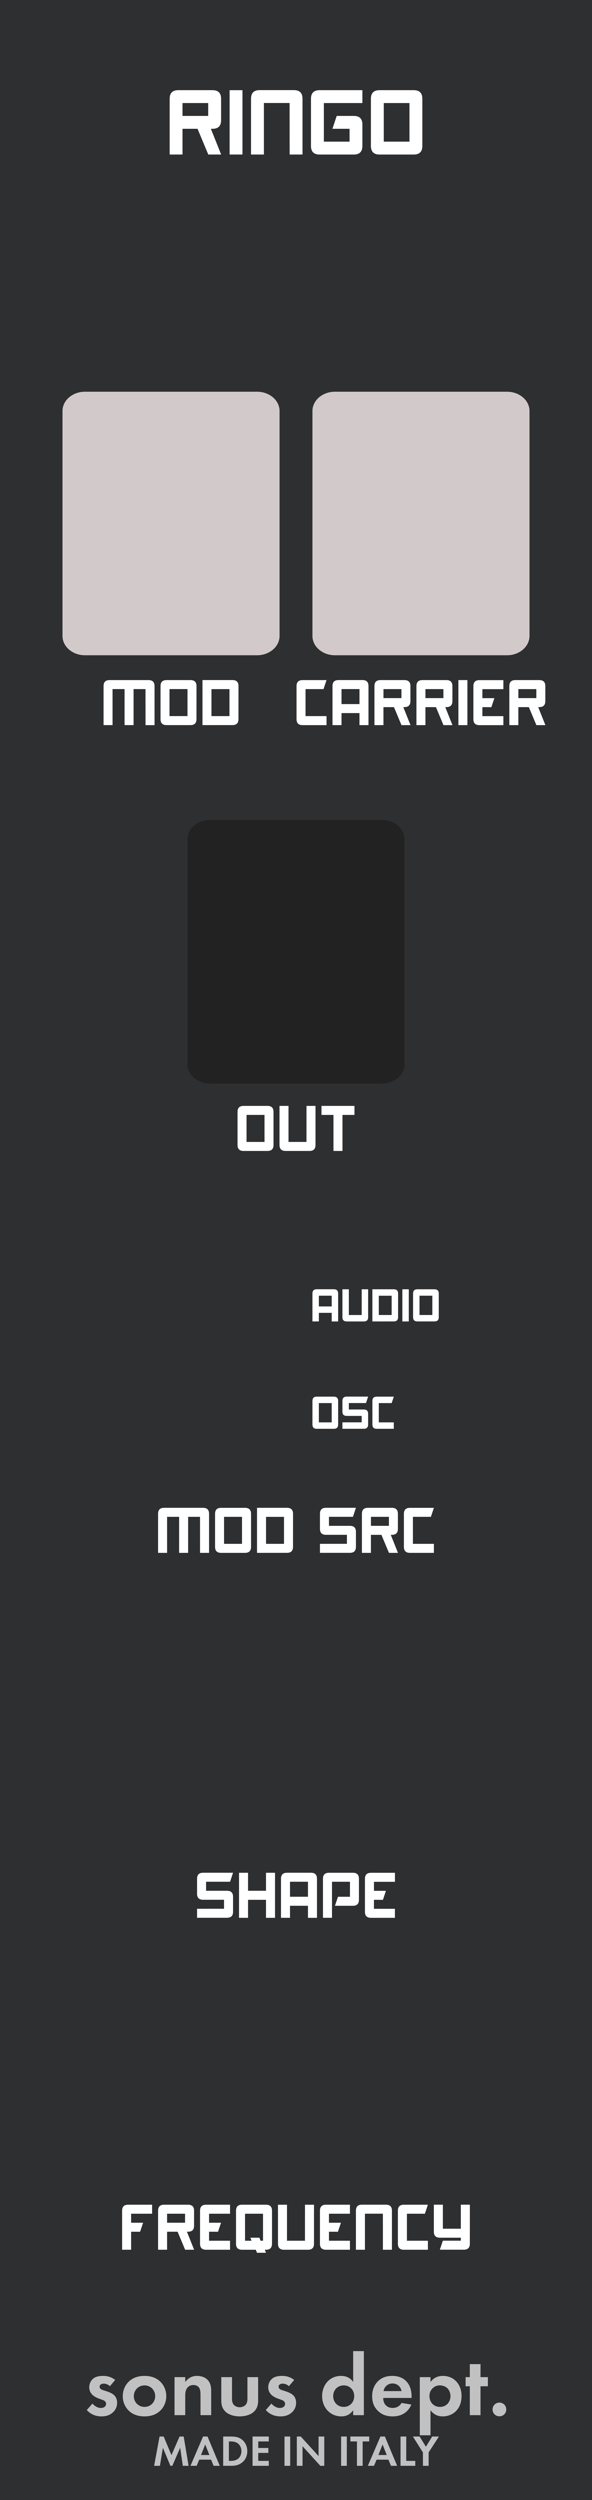 <svg xmlns="http://www.w3.org/2000/svg" xmlns:osb="http://www.openswatchbook.org/uri/2009/osb" xmlns:svg="http://www.w3.org/2000/svg" id="svg4541" width="90" height="379.45" version="1.1" viewBox="0 0 23.813 100.396"><defs id="defs4535"><linearGradient id="linearGradient3762" osb:paint="solid"><stop id="stop3760" offset="0" style="stop-color:#000;stop-opacity:1"/></linearGradient><linearGradient id="linearGradient3756" osb:paint="solid"><stop id="stop3754" offset="0" style="stop-color:#b3b3b3;stop-opacity:1"/></linearGradient><filter id="filter1212" style="color-interpolation-filters:sRGB"><feColorMatrix id="feColorMatrix1186" values="1 0 0 0 0 0 1 0 0 0 0 0 1 0 0 0 0 0 1 1"/><feColorMatrix id="feColorMatrix1188" result="result1" type="saturate" values="0"/><feFlood id="feFlood1190" flood-color="#096F97" result="result2"/><feColorMatrix id="feColorMatrix1192" result="result3" type="hueRotate" values="0"/><feBlend id="feBlend1194" in2="result1" mode="screen" result="result2"/><feBlend id="feBlend1196" in2="result2" mode="multiply" result="result4"/><feTurbulence id="feTurbulence1198" baseFrequency=".035" numOctaves="5" result="result7" type="fractalNoise"/><feColorMatrix id="feColorMatrix1200" result="result0" values="1 0 0 0 0 0 1 0 0 0 0 0 1 0 0 0 0 0 3 -1"/><feFlood id="feFlood1202" flood-color="#C8395D" flood-opacity="1" result="result1"/><feBlend id="feBlend1204" in="result1" in2="result4" mode="lighten" result="result5"/><feComposite id="feComposite1206" in2="result0" operator="out" result="result6"/><feComposite id="feComposite1208" in2="result4" operator="atop" result="result8"/><feComposite id="feComposite1210" in2="SourceGraphic" operator="in"/></filter></defs><path id="rect1242" d="M 0,-0.146 H 23.813 V 100.396 H 0 Z" style="opacity:1;fill:#2e2f31;fill-opacity:1;stroke:none;stroke-width:.265;stroke-opacity:1"/><g id="text864" aria-label="MADE IN ITALY" transform="matrix(0.276,0,0,0.276,258.285,-0.073)" style="font-style:normal;font-variant:normal;font-weight:500;font-stretch:normal;font-size:7.668px;line-height:125%;font-family:'Futura PT';-inkscape-font-specification:'Futura PT Medium';letter-spacing:0;word-spacing:0;opacity:.7;fill:#fff;fill-opacity:1;stroke:none;stroke-width:.959px;stroke-linecap:butt;stroke-linejoin:miter;stroke-opacity:1"><path id="path5435" d="m -913.353,359.039 h 0.844 l 0.435,-2.626 1.093,2.626 h 0.281 l 1.144,-2.626 0.383,2.626 h 0.844 l -0.716,-4.262 h -0.601 l -1.182,2.709 -1.131,-2.709 h -0.601 z" style="font-style:normal;font-variant:normal;font-weight:500;font-stretch:normal;font-size:6.39px;font-family:'Futura PT';-inkscape-font-specification:'Futura PT Medium';stroke-width:.959px;fill:#fff"/><path id="path5437" d="m -904.681,359.039 h 0.895 l -1.783,-4.262 h -0.652 l -1.834,4.262 h 0.901 l 0.377,-0.895 h 1.719 z m -1.834,-1.572 0.607,-1.534 0.607,1.534 z" style="font-style:normal;font-variant:normal;font-weight:500;font-stretch:normal;font-size:6.39px;font-family:'Futura PT';-inkscape-font-specification:'Futura PT Medium';stroke-width:.959px;fill:#fff"/><path id="path5439" d="m -903.288,354.777 v 4.262 h 1.099 c 0.594,0 1.061,-0.058 1.559,-0.409 0.562,-0.396 0.856,-1.01 0.856,-1.719 0,-0.709 -0.3,-1.329 -0.818,-1.719 -0.473,-0.351 -0.991,-0.415 -1.585,-0.415 z m 0.831,0.716 h 0.256 c 0.281,0 0.703,0.026 1.048,0.281 0.339,0.256 0.524,0.69 0.524,1.137 0,0.454 -0.192,0.888 -0.53,1.131 -0.371,0.268 -0.831,0.281 -1.042,0.281 h -0.256 z" style="font-style:normal;font-variant:normal;font-weight:500;font-stretch:normal;font-size:6.39px;font-family:'Futura PT';-inkscape-font-specification:'Futura PT Medium';stroke-width:.959px;fill:#fff"/><path id="path5441" d="m -896.643,354.777 h -2.364 v 4.262 h 2.364 v -0.716 h -1.534 v -1.163 h 1.47 v -0.716 h -1.47 v -0.952 h 1.534 z" style="font-style:normal;font-variant:normal;font-weight:500;font-stretch:normal;font-size:6.39px;font-family:'Futura PT';-inkscape-font-specification:'Futura PT Medium';stroke-width:.959px;fill:#fff"/><path id="path5443" d="m -894.352,354.777 v 4.262 h 0.831 v -4.262 z" style="font-style:normal;font-variant:normal;font-weight:500;font-stretch:normal;font-size:6.39px;font-family:'Futura PT';-inkscape-font-specification:'Futura PT Medium';stroke-width:.959px;fill:#fff"/><path id="path5445" d="m -891.724,359.039 v -2.85 l 2.594,2.85 h 0.575 v -4.262 h -0.831 v 2.844 l -2.594,-2.844 h -0.575 v 4.262 z" style="font-style:normal;font-variant:normal;font-weight:500;font-stretch:normal;font-size:6.39px;font-family:'Futura PT';-inkscape-font-specification:'Futura PT Medium';stroke-width:.959px;fill:#fff"/><path id="path5447" d="m -886.102,354.777 v 4.262 h 0.831 v -4.262 z" style="font-style:normal;font-variant:normal;font-weight:500;font-stretch:normal;font-size:6.39px;font-family:'Futura PT';-inkscape-font-specification:'Futura PT Medium';stroke-width:.959px;fill:#fff"/><path id="path5449" d="m -882.004,355.492 v -0.716 h -2.748 v 0.716 h 0.959 v 3.547 h 0.831 v -3.547 z" style="font-style:normal;font-variant:normal;font-weight:500;font-stretch:normal;font-size:6.39px;font-family:'Futura PT';-inkscape-font-specification:'Futura PT Medium';stroke-width:.959px;fill:#fff"/><path id="path5451" d="m -878.832,359.039 h 0.895 l -1.783,-4.262 h -0.652 l -1.834,4.262 h 0.901 l 0.377,-0.895 h 1.719 z m -1.834,-1.572 0.607,-1.534 0.607,1.534 z" style="font-style:normal;font-variant:normal;font-weight:500;font-stretch:normal;font-size:6.39px;font-family:'Futura PT';-inkscape-font-specification:'Futura PT Medium';stroke-width:.959px;fill:#fff"/><path id="path5453" d="m -877.44,354.777 v 4.262 h 2.147 v -0.716 h -1.316 v -3.547 z" style="font-style:normal;font-variant:normal;font-weight:500;font-stretch:normal;font-size:6.39px;font-family:'Futura PT';-inkscape-font-specification:'Futura PT Medium';stroke-width:.959px;fill:#fff"/><path id="path5455" d="m -874.178,359.039 h 0.831 v -1.949 l 1.502,-2.313 h -0.984 l -0.914,1.483 -0.914,-1.483 h -0.984 l 1.463,2.313 z" style="font-style:normal;font-variant:normal;font-weight:500;font-stretch:normal;font-size:6.39px;font-family:'Futura PT';-inkscape-font-specification:'Futura PT Medium';stroke-width:.959px;fill:#fff"/></g><g style="opacity:.7;stroke-width:.919;fill:#fff" id="g1736" transform="matrix(0.276,0,0,0.276,257.541,2.573)"><g id="text4639-3" aria-label="sonus dept." style="font-style:normal;font-variant:normal;font-weight:400;font-stretch:normal;font-size:12.781px;line-height:125%;font-family:'Squared Display';-inkscape-font-specification:'Squared Display';letter-spacing:0;word-spacing:0;fill:#fff;fill-opacity:1;stroke:none;stroke-width:.959px;stroke-linecap:butt;stroke-linejoin:miter;stroke-opacity:1"><path id="path5414" d="m -916.331,336.957 c -0.703,-0.537 -1.355,-0.588 -1.764,-0.588 -0.447,0 -1.01,0.051 -1.444,0.396 -0.32,0.268 -0.575,0.716 -0.575,1.253 0,0.447 0.166,0.792 0.422,1.061 0.332,0.345 0.792,0.524 1.189,0.665 l 0.358,0.128 c 0.204,0.077 0.486,0.217 0.486,0.562 0,0.383 -0.332,0.601 -0.767,0.601 -0.46,0 -0.92,-0.281 -1.227,-0.639 l -0.818,0.946 c 0.345,0.371 0.997,0.92 2.147,0.92 0.677,0 1.214,-0.179 1.661,-0.588 0.447,-0.409 0.613,-0.907 0.613,-1.406 0,-0.358 -0.115,-0.69 -0.281,-0.92 -0.32,-0.435 -0.971,-0.652 -1.406,-0.792 l -0.371,-0.115 c -0.435,-0.141 -0.498,-0.358 -0.498,-0.498 0,-0.268 0.23,-0.447 0.601,-0.447 0.166,0 0.537,0.026 0.907,0.371 z" style="font-style:normal;font-variant:normal;font-weight:500;font-stretch:normal;font-size:12.781px;font-family:'Futura PT';-inkscape-font-specification:'Futura PT Medium';stroke-width:.959px;fill:#fff"/><path id="path5416" d="m -912.058,336.369 c -1.048,0 -1.764,0.345 -2.237,0.78 -0.55,0.498 -0.933,1.265 -0.933,2.173 0,0.895 0.383,1.661 0.933,2.16 0.473,0.435 1.189,0.78 2.237,0.78 1.048,0 1.764,-0.345 2.237,-0.78 0.55,-0.498 0.933,-1.265 0.933,-2.16 0,-0.907 -0.383,-1.674 -0.933,-2.173 -0.473,-0.435 -1.189,-0.78 -2.237,-0.78 z m 0,4.512 c -0.907,0 -1.559,-0.716 -1.559,-1.559 0,-0.869 0.665,-1.572 1.559,-1.572 0.895,0 1.559,0.703 1.559,1.572 0,0.844 -0.652,1.559 -1.559,1.559 z" style="font-style:normal;font-variant:normal;font-weight:500;font-stretch:normal;font-size:12.781px;font-family:'Futura PT';-inkscape-font-specification:'Futura PT Medium';stroke-width:.959px;fill:#fff"/><path id="path5418" d="m -907.683,342.082 h 1.559 v -2.825 c 0,-0.32 0.013,-0.716 0.243,-1.074 0.23,-0.345 0.55,-0.486 0.959,-0.486 0.153,0 0.486,0.026 0.729,0.281 0.281,0.294 0.294,0.78 0.294,1.086 v 3.016 h 1.559 v -3.476 c 0,-0.537 -0.051,-1.086 -0.435,-1.559 -0.435,-0.537 -1.15,-0.677 -1.636,-0.677 -0.895,0 -1.419,0.486 -1.713,0.895 v -0.716 h -1.559 z" style="font-style:normal;font-variant:normal;font-weight:500;font-stretch:normal;font-size:12.781px;font-family:'Futura PT';-inkscape-font-specification:'Futura PT Medium';stroke-width:.959px;fill:#fff"/><path id="path5420" d="m -900.868,336.548 v 3.387 c 0,0.498 0.064,1.163 0.677,1.7 0.511,0.447 1.329,0.626 2.007,0.626 0.677,0 1.495,-0.179 2.007,-0.626 0.613,-0.537 0.677,-1.201 0.677,-1.7 v -3.387 h -1.559 v 3.131 c 0,0.294 -0.026,0.69 -0.332,0.971 -0.192,0.166 -0.498,0.281 -0.792,0.281 -0.294,0 -0.601,-0.115 -0.792,-0.281 -0.307,-0.281 -0.332,-0.677 -0.332,-0.971 v -3.131 z" style="font-style:normal;font-variant:normal;font-weight:500;font-stretch:normal;font-size:12.781px;font-family:'Futura PT';-inkscape-font-specification:'Futura PT Medium';stroke-width:.959px;fill:#fff"/><path id="path5422" d="m -890.245,336.957 c -0.703,-0.537 -1.355,-0.588 -1.764,-0.588 -0.447,0 -1.01,0.051 -1.444,0.396 -0.32,0.268 -0.575,0.716 -0.575,1.253 0,0.447 0.166,0.792 0.422,1.061 0.332,0.345 0.792,0.524 1.189,0.665 l 0.358,0.128 c 0.204,0.077 0.486,0.217 0.486,0.562 0,0.383 -0.332,0.601 -0.767,0.601 -0.46,0 -0.92,-0.281 -1.227,-0.639 l -0.818,0.946 c 0.345,0.371 0.997,0.92 2.147,0.92 0.677,0 1.214,-0.179 1.661,-0.588 0.447,-0.409 0.613,-0.907 0.613,-1.406 0,-0.358 -0.115,-0.69 -0.281,-0.92 -0.32,-0.435 -0.971,-0.652 -1.406,-0.792 l -0.371,-0.115 c -0.435,-0.141 -0.498,-0.358 -0.498,-0.498 0,-0.268 0.23,-0.447 0.601,-0.447 0.166,0 0.537,0.026 0.907,0.371 z" style="font-style:normal;font-variant:normal;font-weight:500;font-stretch:normal;font-size:12.781px;font-family:'Futura PT';-inkscape-font-specification:'Futura PT Medium';stroke-width:.959px;fill:#fff"/><path id="path5424" d="m -881.648,337.264 c -0.524,-0.818 -1.355,-0.895 -1.777,-0.895 -1.636,0 -2.748,1.304 -2.748,2.94 0,1.623 1.125,2.952 2.825,2.952 0.396,0 1.137,-0.089 1.7,-0.895 v 0.716 h 1.559 v -9.317 h -1.559 z m -1.38,0.486 c 0.895,0 1.534,0.677 1.534,1.559 0,0.882 -0.639,1.572 -1.534,1.572 -0.895,0 -1.534,-0.69 -1.534,-1.572 0,-0.882 0.639,-1.559 1.534,-1.559 z" style="font-style:normal;font-variant:normal;font-weight:500;font-stretch:normal;font-size:12.781px;font-family:'Futura PT';-inkscape-font-specification:'Futura PT Medium';stroke-width:.959px;fill:#fff"/><path id="path5426" d="m -874.601,340.305 c -0.256,0.447 -0.703,0.729 -1.291,0.729 -0.601,0 -0.946,-0.294 -1.112,-0.524 -0.179,-0.243 -0.268,-0.601 -0.268,-0.933 h 4.141 v -0.128 c 0,-0.601 -0.077,-1.47 -0.665,-2.173 -0.383,-0.46 -1.035,-0.907 -2.16,-0.907 -0.665,0 -1.431,0.141 -2.083,0.78 -0.396,0.396 -0.844,1.074 -0.844,2.173 0,0.869 0.256,1.585 0.869,2.16 0.55,0.524 1.227,0.78 2.122,0.78 1.93,0 2.556,-1.316 2.722,-1.725 z m -2.62,-1.725 c 0.128,-0.741 0.729,-1.112 1.304,-1.112 0.575,0 1.189,0.358 1.316,1.112 z" style="font-style:normal;font-variant:normal;font-weight:500;font-stretch:normal;font-size:12.781px;font-family:'Futura PT';-inkscape-font-specification:'Futura PT Medium';stroke-width:.959px;fill:#fff"/><path id="path5428" d="m -870.378,341.366 c 0.613,0.831 1.393,0.895 1.777,0.895 0.818,0 1.457,-0.32 1.879,-0.716 0.32,-0.307 0.869,-0.984 0.869,-2.237 0,-1.099 -0.422,-1.789 -0.831,-2.198 -0.626,-0.626 -1.406,-0.741 -1.892,-0.741 -1.022,0 -1.559,0.55 -1.802,0.895 v -0.716 h -1.559 v 8.461 h 1.559 z m 1.38,-3.617 c 0.371,0 0.78,0.141 1.061,0.396 0.307,0.294 0.473,0.754 0.473,1.163 0,0.409 -0.153,0.869 -0.486,1.176 -0.204,0.192 -0.537,0.396 -1.048,0.396 -0.486,0 -0.818,-0.192 -1.022,-0.371 -0.307,-0.268 -0.511,-0.69 -0.511,-1.201 0,-0.511 0.179,-0.895 0.524,-1.189 0.281,-0.256 0.601,-0.371 1.01,-0.371 z" style="font-style:normal;font-variant:normal;font-weight:500;font-stretch:normal;font-size:12.781px;font-family:'Futura PT';-inkscape-font-specification:'Futura PT Medium';stroke-width:.959px;fill:#fff"/><path id="path5430" d="m -862.015,337.877 v -1.329 h -1.074 v -1.892 h -1.559 v 1.892 h -0.613 v 1.329 h 0.613 v 4.205 h 1.559 v -4.205 z" style="font-style:normal;font-variant:normal;font-weight:500;font-stretch:normal;font-size:12.781px;font-family:'Futura PT';-inkscape-font-specification:'Futura PT Medium';stroke-width:.959px;fill:#fff"/><path id="path5432" d="m -861.331,341.251 c 0,0.562 0.435,0.997 0.997,0.997 0.562,0 0.997,-0.435 0.997,-0.997 0,-0.562 -0.435,-0.997 -0.997,-0.997 -0.562,0 -0.997,0.435 -0.997,0.997 z" style="font-style:normal;font-variant:normal;font-weight:500;font-stretch:normal;font-size:12.781px;font-family:'Futura PT';-inkscape-font-specification:'Futura PT Medium';stroke-width:.959px;fill:#fff"/></g></g><path id="path25259" d="m 11.245,16.503 c 0,-0.426 -0.406,-0.773 -0.902,-0.773 H 3.415 c -0.496,0 -0.901,0.348 -0.901,0.773 v 9.036 c 0,0.426 0.405,0.774 0.901,0.774 h 6.928 c 0.496,0 0.902,-0.349 0.902,-0.774 z m 0,0" style="opacity:.9;fill:#e3dbdb;fill-opacity:1;fill-rule:nonzero;stroke:none;stroke-width:.271"/><path id="path25259-7" d="m 16.272,33.701 c 0,-0.426 -0.406,-0.773 -0.902,-0.773 H 8.442 c -0.496,0 -0.901,0.348 -0.901,0.773 v 9.036 c 0,0.426 0.405,0.774 0.901,0.774 h 6.928 c 0.496,0 0.902,-0.349 0.902,-0.774 z m 0,0" style="opacity:.9;fill:#212121;fill-opacity:1;fill-rule:nonzero;stroke:none;stroke-width:.271"/><path id="path25259-3" d="m 21.299,16.503 c 0,-0.426 -0.406,-0.773 -0.902,-0.773 h -6.928 c -0.496,0 -0.901,0.348 -0.901,0.773 v 9.036 c 0,0.426 0.405,0.774 0.901,0.774 h 6.928 c 0.496,0 0.902,-0.349 0.902,-0.774 z m 0,0" style="opacity:.9;fill:#e3dbdb;fill-opacity:1;fill-rule:nonzero;stroke:none;stroke-width:.271"/><g id="text917" aria-label="RINGO" style="font-style:normal;font-variant:normal;font-weight:400;font-stretch:normal;font-size:3.528px;line-height:125%;font-family:Akashi;-inkscape-font-specification:Akashi;letter-spacing:0;word-spacing:0;fill:#fff;fill-opacity:1;stroke:none;stroke-width:.265px;stroke-linecap:butt;stroke-linejoin:miter;stroke-opacity:1"><path id="path1042" d="M 8.482,5.171 8.895,6.204 H 8.378 L 7.946,5.171 H 7.341 V 6.204 H 6.825 V 3.965 q 0,-0.345 0.345,-0.345 h 1.378 q 0.345,0 0.345,0.345 v 0.861 q 0,0.345 -0.345,0.345 z M 8.375,4.654 V 4.137 H 7.341 v 0.517 z" style="stroke-width:.265px;fill:#fff"/><path id="path1044" d="M 9.753,3.621 V 6.204 H 9.236 V 3.621 Z" style="stroke-width:.265px;fill:#fff"/><path id="path1046" d="M 10.098,6.204 V 3.963 q 0,-0.345 0.345,-0.345 h 1.38 q 0.345,0 0.345,0.345 v 2.241 h -0.517 l -0.002,-2.069 h -1.034 v 2.069 z" style="stroke-width:.265px;fill:#fff"/><path id="path1048" d="m 14.232,4.654 q 0.345,0 0.345,0.345 v 0.861 q 0,0.345 -0.345,0.345 h -1.378 q -0.345,0 -0.345,-0.345 V 3.965 q 0,-0.345 0.345,-0.345 h 1.723 V 4.137 h -1.55 v 1.55 h 1.034 V 5.171 H 13.372 l 0.172,-0.517 z" style="stroke-width:.265px;fill:#fff"/><path id="path1050" d="m 16.988,5.86 q 0,0.345 -0.345,0.345 H 15.265 q -0.345,0 -0.345,-0.345 V 3.965 q 0,-0.345 0.345,-0.345 h 1.378 q 0.345,0 0.345,0.345 z M 15.437,4.137 v 1.55 h 1.034 V 4.137 Z" style="stroke-width:.265px;fill:#fff"/></g><g id="text921" aria-label="MOD" style="font-style:normal;font-variant:normal;font-weight:400;font-stretch:normal;font-size:2.469px;line-height:125%;font-family:Akashi;-inkscape-font-specification:Akashi;letter-spacing:0;word-spacing:0;fill:#fff;fill-opacity:1;stroke:none;stroke-width:.265px;stroke-linecap:butt;stroke-linejoin:miter;stroke-opacity:1"><path id="path1035" d="m 5.373,27.671 v 1.447 h -0.362 v -1.447 H 4.527 v 1.447 H 4.166 V 27.551 q 0,-0.241 0.241,-0.241 h 1.568 q 0.241,0 0.241,0.241 v 1.568 h -0.362 l -0.001,-1.447 z" style="stroke-width:.265px;fill:#fff"/><path id="path1037" d="m 7.903,28.877 q 0,0.241 -0.241,0.241 H 6.698 q -0.241,0 -0.241,-0.241 V 27.551 q 0,-0.241 0.241,-0.241 h 0.965 q 0.241,0 0.241,0.241 z M 6.818,27.671 v 1.085 H 7.542 v -1.085 z" style="stroke-width:.265px;fill:#fff"/><path id="path1039" d="m 8.145,29.118 v -1.809 h 1.207 q 0.241,0 0.241,0.241 l -0.001,1.326 q 0,0.241 -0.241,0.241 z M 9.23,27.673 H 8.506 v 1.084 H 9.23 Z" style="stroke-width:.265px;fill:#fff"/></g><g id="text925" aria-label="CARRIER" style="font-style:normal;font-variant:normal;font-weight:400;font-stretch:normal;font-size:2.469px;line-height:125%;font-family:Akashi;-inkscape-font-specification:Akashi;letter-spacing:0;word-spacing:0;fill:#fff;fill-opacity:1;stroke:none;stroke-width:.265px;stroke-linecap:butt;stroke-linejoin:miter;stroke-opacity:1"><path id="path1020" d="m 13.013,27.672 h -0.723 v 1.085 h 0.844 v 0.362 h -0.965 q -0.241,0 -0.241,-0.241 v -1.326 q 0,-0.241 0.241,-0.241 h 0.965 z" style="stroke-width:.265px;fill:#fff"/><path id="path1022" d="m 13.375,29.119 v -1.569 q 0,-0.241 0.241,-0.241 h 0.965 q 0.241,0 0.241,0.241 v 1.569 h -0.362 v -0.484 h -0.723 v 0.484 z m 1.085,-1.448 h -0.723 v 0.603 h 0.723 z" style="stroke-width:.265px;fill:#fff"/><path id="path1024" d="m 16.223,28.396 0.289,0.723 h -0.362 l -0.303,-0.723 h -0.423 v 0.723 h -0.362 v -1.568 q 0,-0.241 0.241,-0.241 h 0.965 q 0.241,0 0.241,0.241 v 0.603 q 0,0.241 -0.241,0.241 z m -0.075,-0.362 v -0.362 h -0.723 v 0.362 z" style="stroke-width:.265px;fill:#fff"/><path id="path1026" d="m 17.911,28.396 0.289,0.723 H 17.839 l -0.303,-0.723 h -0.423 v 0.723 h -0.362 v -1.568 q 0,-0.241 0.241,-0.241 h 0.965 q 0.241,0 0.241,0.241 v 0.603 q 0,0.241 -0.241,0.241 z m -0.075,-0.362 v -0.362 h -0.723 v 0.362 z" style="stroke-width:.265px;fill:#fff"/><path id="path1028" d="m 18.801,27.31 v 1.809 h -0.362 v -1.809 z" style="stroke-width:.265px;fill:#fff"/><path id="path1030" d="m 19.404,28.396 v 0.362 h 0.844 v 0.362 h -0.965 q -0.241,0 -0.241,-0.241 v -1.326 q 0,-0.241 0.241,-0.241 h 0.965 v 0.362 h -0.844 v 0.362 h 0.482 l -0.121,0.362 z" style="stroke-width:.265px;fill:#fff"/><path id="path1032" d="m 21.649,28.396 0.289,0.723 h -0.362 l -0.303,-0.723 h -0.423 v 0.723 h -0.362 v -1.568 q 0,-0.241 0.241,-0.241 h 0.965 q 0.241,0 0.241,0.241 v 0.603 q 0,0.241 -0.241,0.241 z m -0.075,-0.362 v -0.362 h -0.723 v 0.362 z" style="stroke-width:.265px;fill:#fff"/></g><g id="text929" aria-label="OUT" style="font-style:normal;font-variant:normal;font-weight:400;font-stretch:normal;font-size:2.469px;line-height:125%;font-family:Akashi;-inkscape-font-specification:Akashi;letter-spacing:0;word-spacing:0;fill:#fff;fill-opacity:1;stroke:none;stroke-width:.265px;stroke-linecap:butt;stroke-linejoin:miter;stroke-opacity:1"><path id="path1013" d="m 11.002,45.978 q 0,0.241 -0.241,0.241 H 9.796 q -0.241,0 -0.241,-0.241 V 44.651 q 0,-0.241 0.241,-0.241 h 0.965 q 0.241,0 0.241,0.241 z M 9.917,44.772 v 1.085 h 0.723 v -1.085 z" style="stroke-width:.265px;fill:#fff"/><path id="path1015" d="m 11.605,44.41 v 1.447 h 0.723 l 0.001,-1.447 h 0.362 v 1.568 q 0,0.241 -0.241,0.241 h -0.966 q -0.241,0 -0.241,-0.241 v -1.568 z" style="stroke-width:.265px;fill:#fff"/><path id="path1017" d="m 14.258,44.41 v 0.362 h -0.482 v 1.447 h -0.362 v -1.447 h -0.482 v -0.362 z" style="stroke-width:.265px;fill:#fff"/></g><g id="text933" aria-label="MOD SRC" style="font-style:normal;font-variant:normal;font-weight:400;font-stretch:normal;font-size:2.469px;line-height:125%;font-family:Akashi;-inkscape-font-specification:Akashi;letter-spacing:0;word-spacing:0;fill:#fff;fill-opacity:1;stroke:none;stroke-width:.265px;stroke-linecap:butt;stroke-linejoin:miter;stroke-opacity:1"><path id="path1000" d="m 7.567,60.912 v 1.447 H 7.205 v -1.447 H 6.721 v 1.447 h -0.362 v -1.568 q 0,-0.241 0.241,-0.241 h 1.568 q 0.241,0 0.241,0.241 v 1.568 h -0.362 l -0.001,-1.447 z" style="stroke-width:.265px;fill:#fff"/><path id="path1002" d="m 10.098,62.118 q 0,0.241 -0.241,0.241 H 8.892 q -0.241,0 -0.241,-0.241 v -1.326 q 0,-0.241 0.241,-0.241 h 0.965 q 0.241,0 0.241,0.241 z M 9.012,60.912 v 1.085 h 0.723 v -1.085 z" style="stroke-width:.265px;fill:#fff"/><path id="path1004" d="m 10.339,62.359 v -1.809 h 1.207 q 0.241,0 0.241,0.241 l -0.001,1.326 q 0,0.241 -0.241,0.241 z m 1.085,-1.446 h -0.723 v 1.084 h 0.723 z" style="stroke-width:.265px;fill:#fff"/><path id="path1006" d="m 14.198,60.911 h -0.966 v 0.363 h 0.844 q 0.241,0 0.241,0.24 v 0.603 q 0,0.241 -0.241,0.241 h -1.206 v -0.361 l 1.085,-0.001 V 61.634 h -0.844 q -0.241,0 -0.241,-0.24 v -0.603 q 0,-0.242 0.241,-0.242 h 1.206 z" style="stroke-width:.265px;fill:#fff"/><path id="path1008" d="m 15.719,61.636 0.289,0.723 h -0.362 l -0.303,-0.723 h -0.423 v 0.723 h -0.362 v -1.568 q 0,-0.241 0.241,-0.241 h 0.965 q 0.241,0 0.241,0.241 v 0.603 q 0,0.241 -0.241,0.241 z m -0.075,-0.362 v -0.362 h -0.723 v 0.362 z" style="stroke-width:.265px;fill:#fff"/><path id="path1010" d="m 17.332,60.912 h -0.723 v 1.085 h 0.844 v 0.362 h -0.965 q -0.241,0 -0.241,-0.241 v -1.326 q 0,-0.241 0.241,-0.241 h 0.965 z" style="stroke-width:.265px;fill:#fff"/></g><g id="text938" aria-label="SHAPE" style="font-style:normal;font-variant:normal;font-weight:400;font-stretch:normal;font-size:2.469px;line-height:125%;font-family:Akashi;-inkscape-font-specification:Akashi;letter-spacing:0;word-spacing:0;fill:#fff;fill-opacity:1;stroke:none;stroke-width:.265px;stroke-linecap:butt;stroke-linejoin:miter;stroke-opacity:1"><path id="path989" d="M 9.255,75.566 H 8.289 v 0.363 h 0.844 q 0.241,0 0.241,0.24 v 0.603 q 0,0.241 -0.241,0.241 H 7.927 v -0.361 l 1.085,-0.001 V 76.29 H 8.168 q -0.241,0 -0.241,-0.24 v -0.603 q 0,-0.242 0.241,-0.242 h 1.206 z" style="stroke-width:.265px;fill:#fff"/><path id="path991" d="m 9.977,75.206 v 0.723 h 0.723 v -0.723 h 0.362 v 1.809 h -0.362 v -0.723 H 9.977 v 0.723 h -0.362 v -1.809 z" style="stroke-width:.265px;fill:#fff"/><path id="path993" d="M 11.303,77.014 V 75.446 q 0,-0.241 0.241,-0.241 h 0.965 q 0.241,0 0.241,0.241 v 1.569 h -0.362 v -0.484 h -0.723 v 0.484 z m 1.085,-1.448 h -0.723 v 0.603 h 0.723 z" style="stroke-width:.265px;fill:#fff"/><path id="path995" d="m 12.991,75.447 q 0,-0.241 0.241,-0.241 h 0.965 q 0.241,0 0.241,0.241 v 0.844 q 0,0.241 -0.241,0.241 h -0.723 l 0.121,-0.362 h 0.482 v -0.603 h -0.723 v 1.447 h -0.362 z" style="stroke-width:.265px;fill:#fff"/><path id="path997" d="m 15.041,76.291 v 0.362 h 0.844 v 0.362 H 14.921 q -0.241,0 -0.241,-0.241 v -1.326 q 0,-0.241 0.241,-0.241 h 0.965 v 0.362 h -0.844 v 0.362 h 0.482 l -0.121,0.362 z" style="stroke-width:.265px;fill:#fff"/></g><g id="text942" aria-label="FREQUENCY" style="font-style:normal;font-variant:normal;font-weight:400;font-stretch:normal;font-size:2.469px;line-height:125%;font-family:Akashi;-inkscape-font-specification:Akashi;letter-spacing:0;word-spacing:0;fill:#fff;fill-opacity:1;stroke:none;stroke-width:.265px;stroke-linecap:butt;stroke-linejoin:miter;stroke-opacity:1"><path id="path970" d="m 5.274,89.621 v 0.723 H 4.912 V 88.777 q 0,-0.241 0.241,-0.241 h 0.965 v 0.362 H 5.274 v 0.362 h 0.482 l -0.121,0.362 z" style="stroke-width:.265px;fill:#fff"/><path id="path972" d="m 7.519,89.621 0.289,0.723 H 7.447 l -0.303,-0.723 h -0.423 v 0.723 H 6.359 V 88.777 q 0,-0.241 0.241,-0.241 h 0.965 q 0.241,0 0.241,0.241 v 0.603 q 0,0.241 -0.241,0.241 z M 7.444,89.259 V 88.898 H 6.721 v 0.362 z" style="stroke-width:.265px;fill:#fff"/><path id="path974" d="m 8.409,89.621 v 0.362 h 0.844 v 0.362 H 8.288 q -0.241,0 -0.241,-0.241 V 88.777 q 0,-0.241 0.241,-0.241 h 0.965 v 0.362 H 8.409 v 0.362 h 0.482 l -0.121,0.362 z" style="stroke-width:.265px;fill:#fff"/><path id="path976" d="m 10.941,90.104 q 0,0.241 -0.241,0.241 h -0.049 l 0.048,0.121 h -0.362 l -0.048,-0.121 H 9.735 q -0.241,0 -0.241,-0.241 V 88.777 q 0,-0.241 0.241,-0.241 h 0.965 q 0.241,0 0.241,0.241 z M 9.856,88.898 v 1.085 h 0.264 l -0.048,-0.122 h 0.362 l 0.048,0.122 h 0.098 v -1.085 z" style="stroke-width:.265px;fill:#fff"/><path id="path978" d="m 11.544,88.536 v 1.447 h 0.723 l 0.001,-1.447 h 0.362 v 1.568 q 0,0.241 -0.241,0.241 H 11.423 q -0.241,0 -0.241,-0.241 v -1.568 z" style="stroke-width:.265px;fill:#fff"/><path id="path980" d="m 13.232,89.621 v 0.362 h 0.844 v 0.362 h -0.965 q -0.241,0 -0.241,-0.241 V 88.777 q 0,-0.241 0.241,-0.241 h 0.965 v 0.362 h -0.844 v 0.362 h 0.482 l -0.121,0.362 z" style="stroke-width:.265px;fill:#fff"/><path id="path982" d="m 14.317,90.345 v -1.569 q 0,-0.241 0.241,-0.241 h 0.966 q 0.241,0 0.241,0.241 v 1.569 h -0.362 l -0.001,-1.448 h -0.723 v 1.448 z" style="stroke-width:.265px;fill:#fff"/><path id="path984" d="m 17.091,88.898 h -0.723 v 1.085 h 0.844 v 0.362 H 16.246 q -0.241,0 -0.241,-0.241 V 88.777 q 0,-0.241 0.241,-0.241 h 0.965 z" style="stroke-width:.265px;fill:#fff"/><path id="path986" d="m 18.899,90.102 q 0,0.241 -0.241,0.241 H 17.693 l 0.121,-0.362 h 0.723 V 89.861 H 17.693 q -0.241,0 -0.241,-0.241 v -1.085 h 0.362 v 0.965 h 0.723 v -0.965 h 0.363 z" style="stroke-width:.265px;fill:#fff"/></g><g id="text946" aria-label="AUDIO" style="font-style:normal;font-variant:normal;font-weight:400;font-stretch:normal;font-size:2.469px;line-height:125%;font-family:Akashi;-inkscape-font-specification:Akashi;letter-spacing:0;word-spacing:0;fill:#fff;fill-opacity:1;stroke:none;stroke-width:.265px;stroke-linecap:butt;stroke-linejoin:miter;stroke-opacity:1"><path id="path959" d="m 12.568,53.066 v -1.121 q 0,-0.172 0.172,-0.172 h 0.689 q 0.172,0 0.172,0.172 v 1.121 H 13.343 V 52.72 H 12.826 v 0.345 z m 0.775,-1.034 H 12.826 v 0.431 h 0.517 z" style="font-size:1.764px;stroke-width:.265px;fill:#fff"/><path id="path961" d="m 14.032,51.774 v 1.034 h 0.517 l 8.61e-4,-1.034 h 0.258 v 1.12 q 0,0.172 -0.172,0.172 h -0.69 q -0.172,0 -0.172,-0.172 v -1.12 z" style="font-size:1.764px;stroke-width:.265px;fill:#fff"/><path id="path963" d="m 14.979,53.066 v -1.292 h 0.862 q 0.172,0 0.172,0.172 l -8.61e-4,0.947 q 0,0.172 -0.172,0.172 z m 0.775,-1.033 h -0.517 v 0.774 h 0.517 z" style="font-size:1.764px;stroke-width:.265px;fill:#fff"/><path id="path965" d="m 16.443,51.774 v 1.292 h -0.258 v -1.292 z" style="font-size:1.764px;stroke-width:.265px;fill:#fff"/><path id="path967" d="m 17.649,52.893 q 0,0.172 -0.172,0.172 H 16.788 q -0.172,0 -0.172,-0.172 v -0.947 q 0,-0.172 0.172,-0.172 h 0.689 q 0.172,0 0.172,0.172 z m -0.775,-0.861 v 0.775 h 0.517 v -0.775 z" style="font-size:1.764px;stroke-width:.265px;fill:#fff"/></g><g id="text950" aria-label="OSC" style="font-style:normal;font-variant:normal;font-weight:400;font-stretch:normal;font-size:2.469px;line-height:125%;font-family:Akashi;-inkscape-font-specification:Akashi;letter-spacing:0;word-spacing:0;fill:#fff;fill-opacity:1;stroke:none;stroke-width:.265px;stroke-linecap:butt;stroke-linejoin:miter;stroke-opacity:1"><path id="path952" d="m 13.601,57.205 q 0,0.172 -0.172,0.172 h -0.689 q -0.172,0 -0.172,-0.172 v -0.947 q 0,-0.172 0.172,-0.172 h 0.689 q 0.172,0 0.172,0.172 z M 12.826,56.344 v 0.775 h 0.517 v -0.775 z" style="font-size:1.764px;stroke-width:.265px;fill:#fff"/><path id="path954" d="m 14.722,56.343 h -0.69 v 0.259 h 0.603 q 0.172,0 0.172,0.171 v 0.431 q 0,0.172 -0.172,0.172 h -0.861 v -0.258 l 0.775,-8.61e-4 v -0.258 h -0.603 q -0.172,0 -0.172,-0.171 v -0.431 q 0,-0.173 0.172,-0.173 h 0.861 z" style="font-size:1.764px;stroke-width:.265px;fill:#fff"/><path id="path956" d="m 15.754,56.344 h -0.517 v 0.775 h 0.603 v 0.258 H 15.152 q -0.172,0 -0.172,-0.172 v -0.947 q 0,-0.172 0.172,-0.172 h 0.689 z" style="font-size:1.764px;stroke-width:.265px;fill:#fff"/></g></svg>